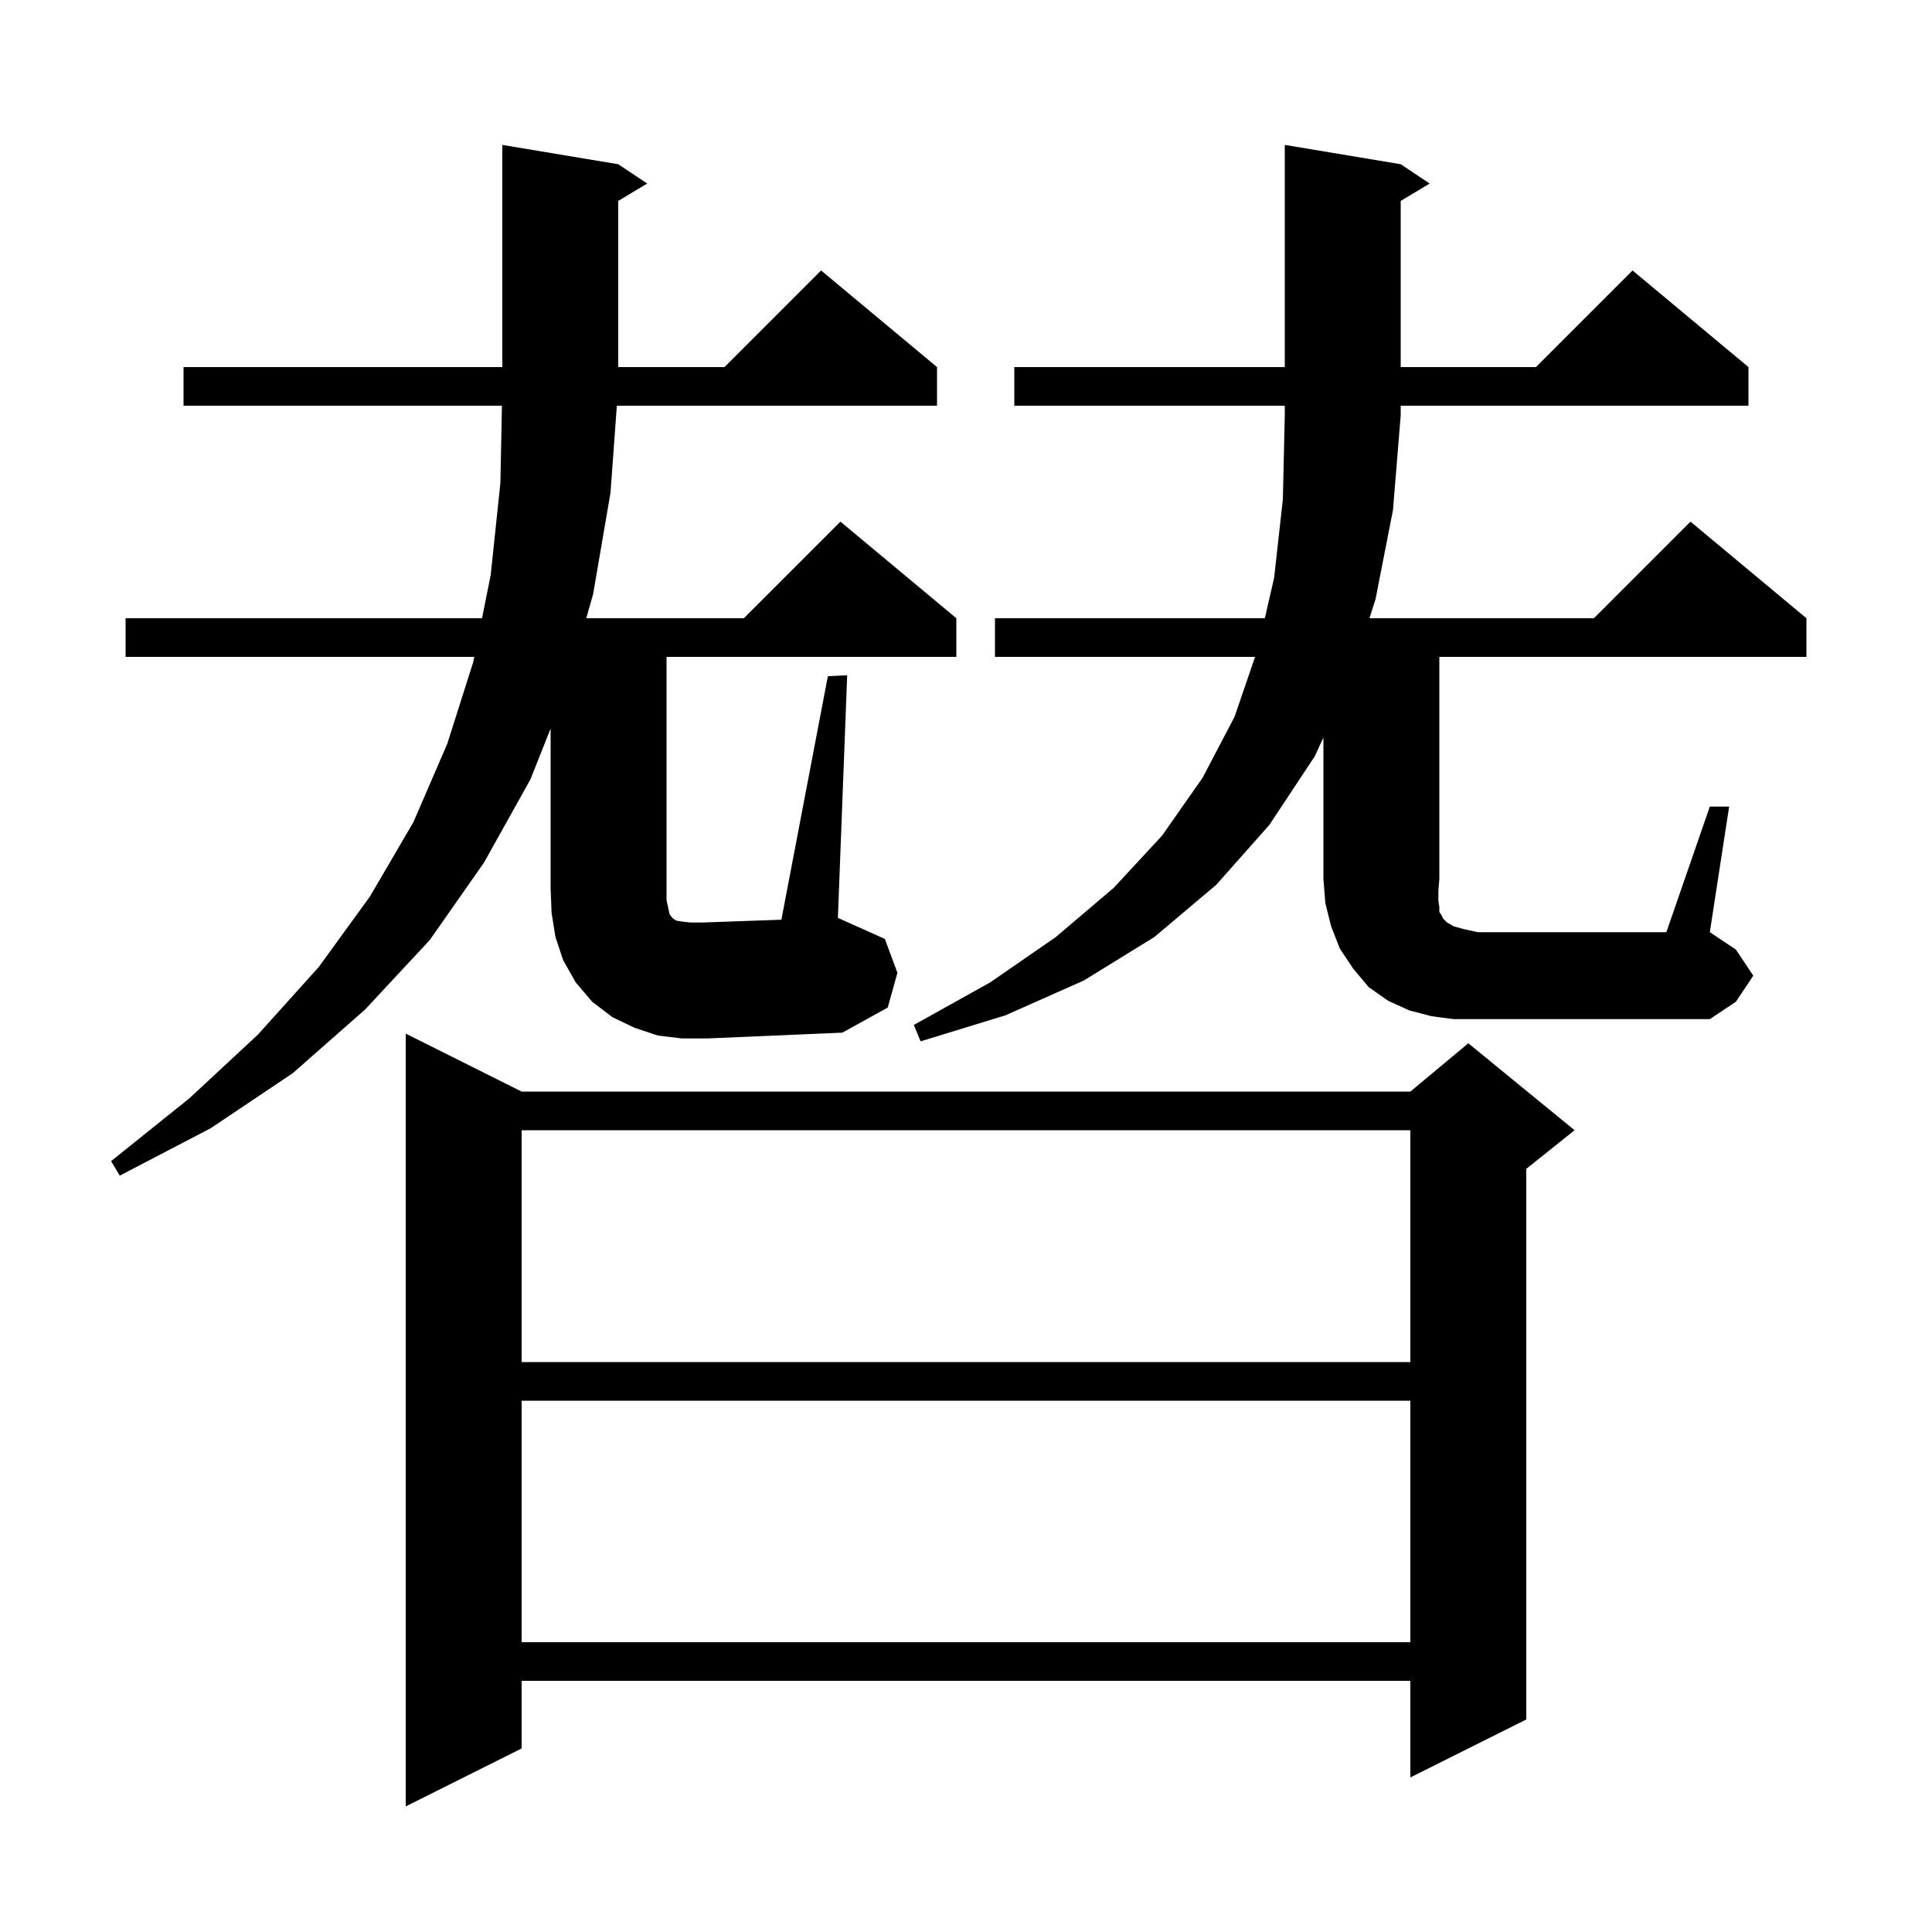 <svg xmlns="http://www.w3.org/2000/svg" xmlns:xlink="http://www.w3.org/1999/xlink" version="1.1" baseProfile="full" viewBox="0 0 200 200" width="200" height="200">
<g fill="black">
<path d="M 54.0 113.0 L 146.0 113.0 L 152.0 108.0 L 163.0 117.0 L 158.0 121.0 L 158.0 178.0 L 146.0 184.0 L 146.0 174.0 L 54.0 174.0 L 54.0 181.0 L 42.0 187.0 L 42.0 107.0 Z M 54.0 145.0 L 54.0 170.0 L 146.0 170.0 L 146.0 145.0 Z M 54.0 117.0 L 54.0 141.0 L 146.0 141.0 L 146.0 117.0 Z M 70.6 107.5 L 68.1 107.2 L 65.7 106.4 L 63.4 105.3 L 61.3 103.7 L 59.6 101.7 L 58.3 99.4 L 57.5 97.0 L 57.1 94.5 L 57.0 92.0 L 57.0 75.422 L 54.9 80.7 L 50.1 89.3 L 44.5 97.3 L 37.8 104.5 L 30.3 111.1 L 21.8 116.8 L 12.4 121.7 L 11.5 120.2 L 19.6 113.7 L 26.7 107.1 L 33.0 100.1 L 38.3 92.8 L 42.8 85.1 L 46.3 77.0 L 49.0 68.5 L 49.1 68.0 L 13.0 68.0 L 13.0 64.0 L 49.9 64.0 L 50.8 59.5 L 51.8 50.0 L 51.96 42.0 L 19.0 42.0 L 19.0 38.0 L 52.0 38.0 L 52.0 15.0 L 64.0 17.0 L 67.0 19.0 L 64.0 20.8 L 64.0 38.0 L 75.0 38.0 L 85.0 28.0 L 97.0 38.0 L 97.0 42.0 L 63.855 42.0 L 63.2 51.0 L 61.4 61.5 L 60.693 64.0 L 77.0 64.0 L 87.0 54.0 L 99.0 64.0 L 99.0 68.0 L 69.0 68.0 L 69.0 93.2 L 69.2 94.1 L 69.3 94.6 L 69.5 94.9 L 69.7 95.1 L 70.0 95.3 L 70.6 95.4 L 71.5 95.5 L 72.7 95.5 L 80.889 95.208 L 85.7 70.0 L 87.7 69.9 L 86.738 95.017 L 91.6 97.2 L 92.9 100.7 L 91.9 104.3 L 87.2 106.9 L 73.2 107.5 Z M 177.0 83.5 L 179.0 83.5 L 177.0 96.5 L 179.7 98.3 L 181.5 101.0 L 179.7 103.7 L 177.0 105.5 L 150.5 105.5 L 148.2 105.2 L 145.9 104.6 L 143.7 103.6 L 141.7 102.2 L 140.1 100.3 L 138.7 98.2 L 137.8 95.9 L 137.2 93.5 L 137.0 91.0 L 137.0 76.35 L 136.1 78.3 L 131.4 85.4 L 125.9 91.6 L 119.5 97.0 L 112.2 101.5 L 104.1 105.1 L 95.3 107.8 L 94.6 106.1 L 102.5 101.7 L 109.3 97.0 L 115.3 91.9 L 120.3 86.5 L 124.5 80.5 L 127.8 74.2 L 129.926 68.0 L 103.0 68.0 L 103.0 64.0 L 130.935 64.0 L 131.9 59.8 L 132.8 51.7 L 133.0 43.0 L 133.0 42.0 L 105.0 42.0 L 105.0 38.0 L 133.0 38.0 L 133.0 15.0 L 145.0 17.0 L 148.0 19.0 L 145.0 20.8 L 145.0 38.0 L 159.0 38.0 L 169.0 28.0 L 181.0 38.0 L 181.0 42.0 L 145.0 42.0 L 145.0 43.0 L 144.2 52.8 L 142.4 62.0 L 141.765 64.0 L 165.0 64.0 L 175.0 54.0 L 187.0 64.0 L 187.0 68.0 L 149.0 68.0 L 149.0 91.0 L 148.9 92.2 L 148.9 93.2 L 149.0 93.9 L 149.0 94.4 L 149.2 94.7 L 149.4 95.1 L 149.8 95.5 L 150.5 95.9 L 151.6 96.2 L 153.0 96.5 L 172.5 96.5 Z " />
</g>
</svg>

